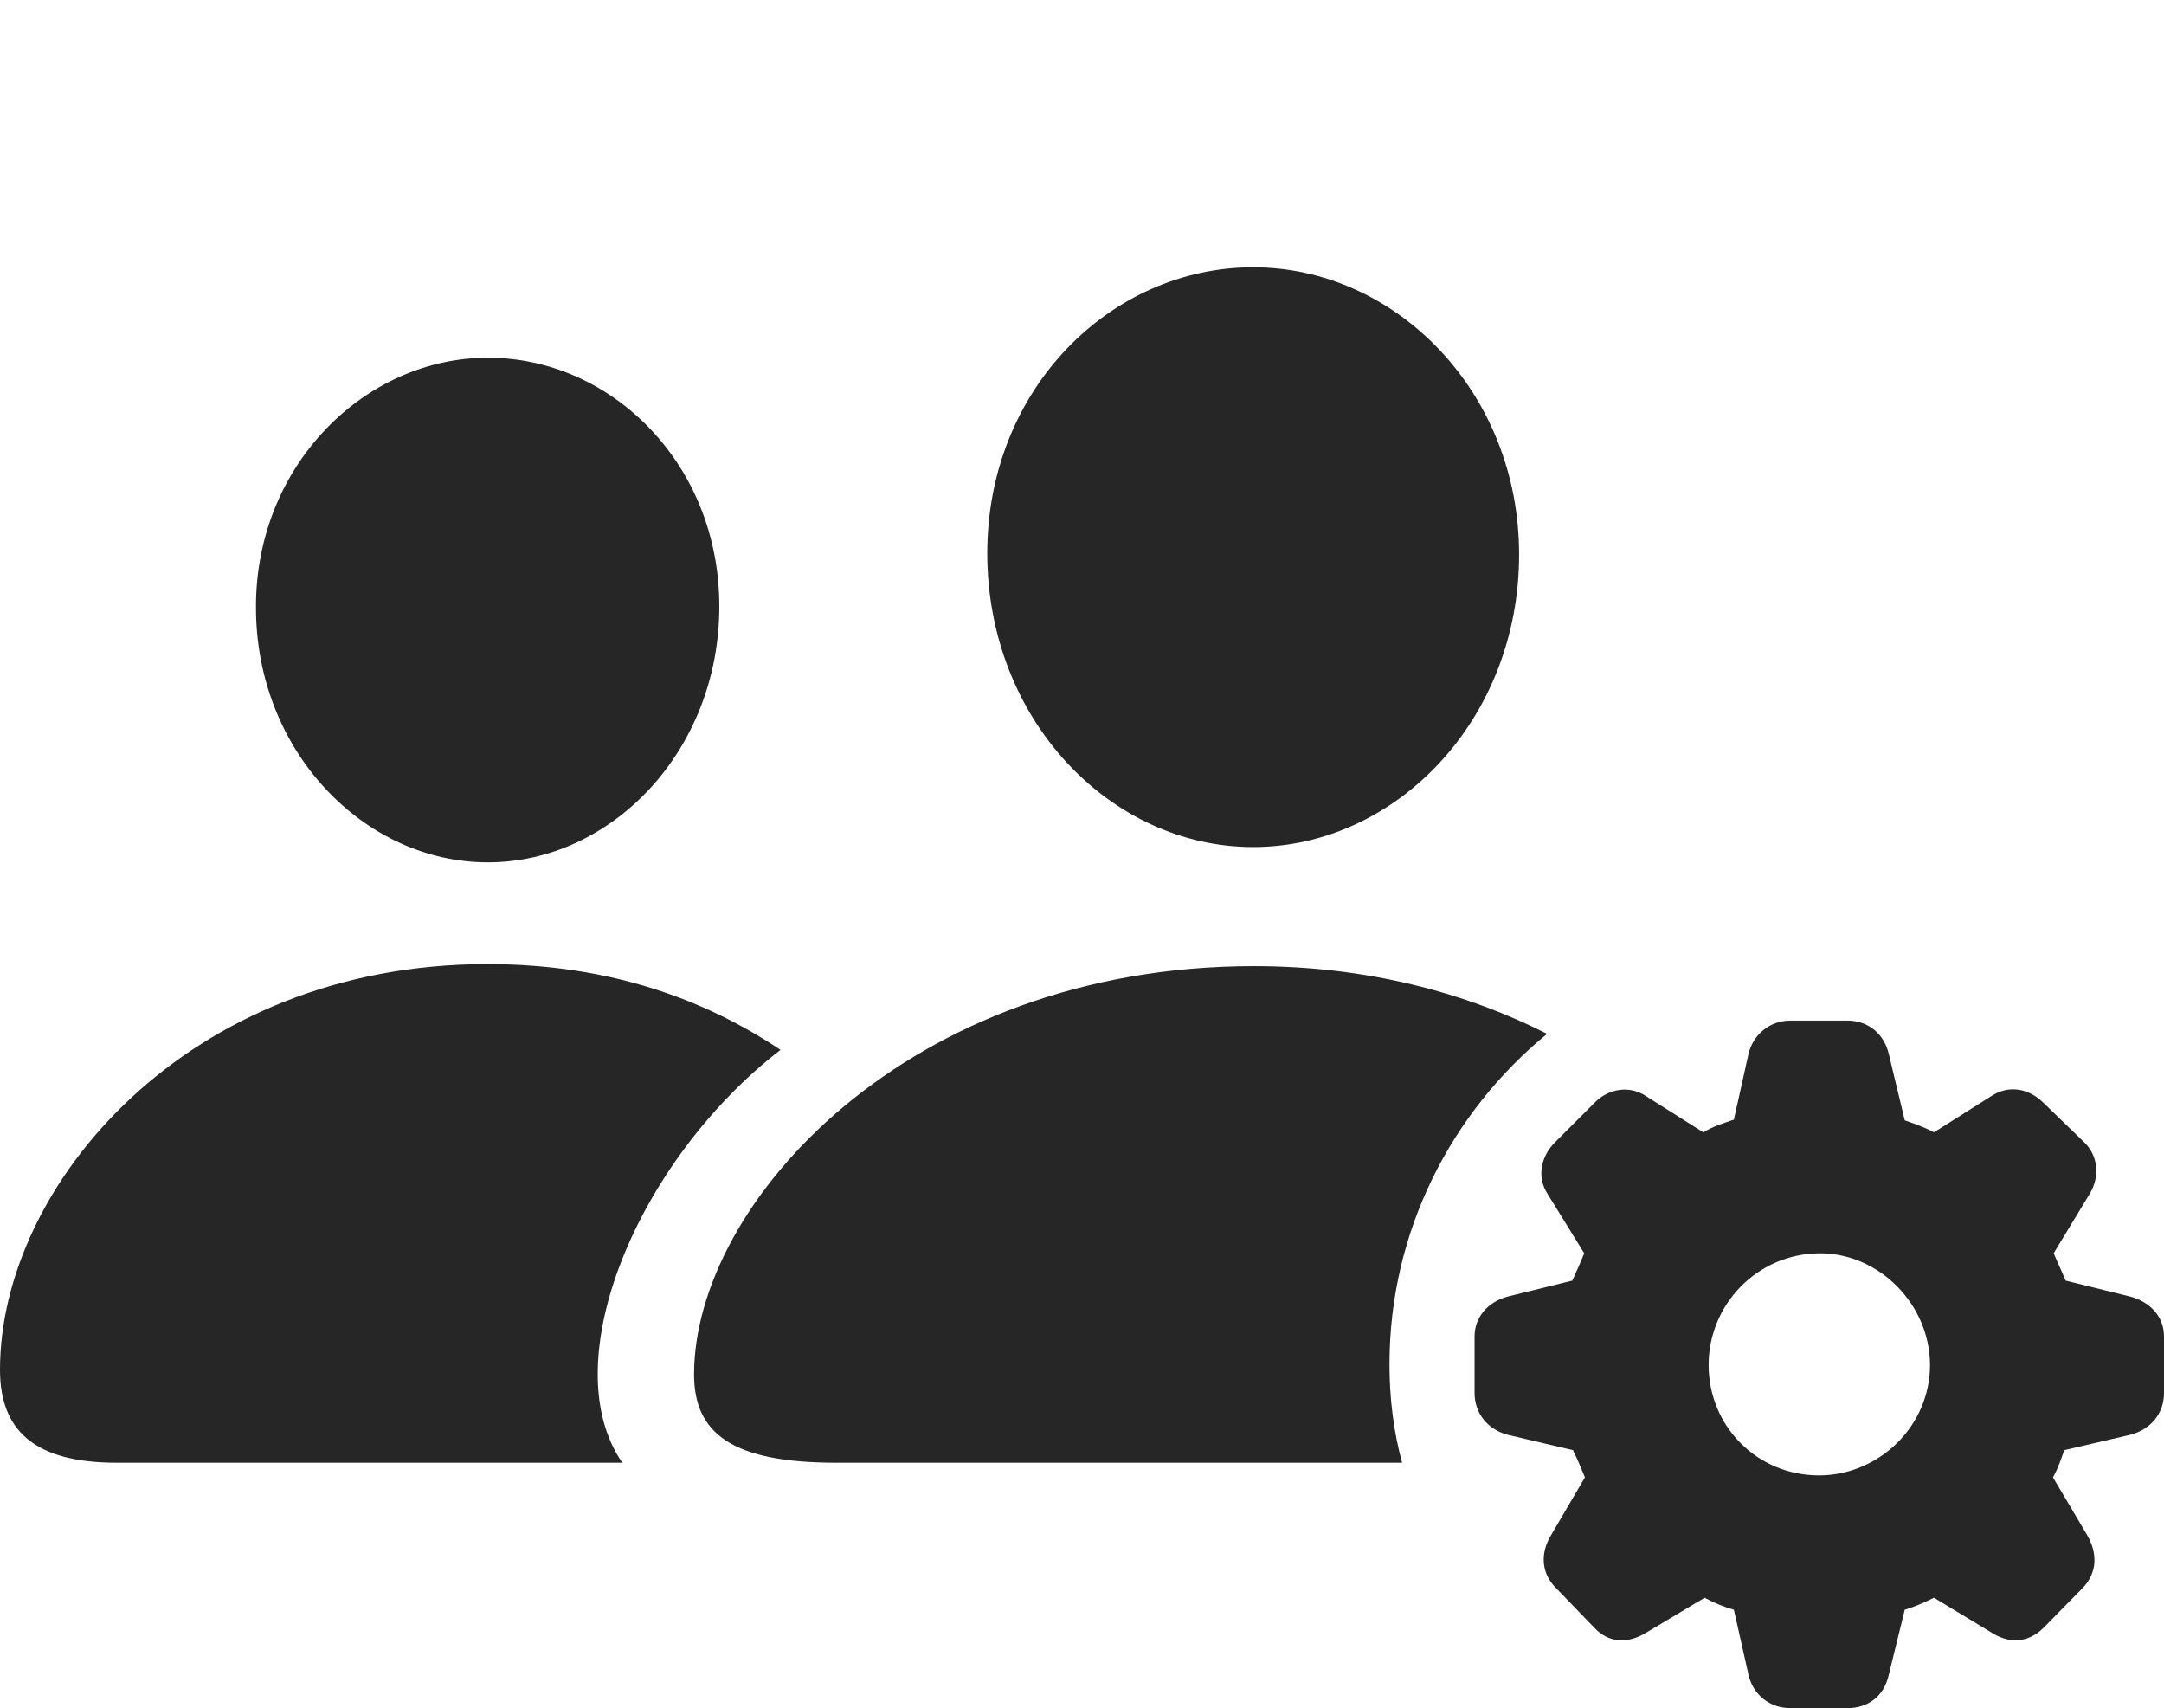 <?xml version="1.0" encoding="UTF-8"?>
<!--Generator: Apple Native CoreSVG 175.5-->
<!DOCTYPE svg
PUBLIC "-//W3C//DTD SVG 1.1//EN"
       "http://www.w3.org/Graphics/SVG/1.1/DTD/svg11.dtd">
<svg version="1.1" xmlns="http://www.w3.org/2000/svg" xmlns:xlink="http://www.w3.org/1999/xlink" width="31.787" height="25.088">
 <g>
  <rect height="25.088" opacity="0" width="31.787" x="0" y="0"/>
  <path d="M1.719 21.484L9.141 21.484C8.125 20.01 9.365 17.041 11.465 15.42C10.381 14.697 8.984 14.16 7.158 14.16C2.754 14.16 0 17.412 0 20.117C0 20.996 0.488 21.484 1.719 21.484ZM7.168 12.666C8.984 12.666 10.566 11.025 10.566 8.906C10.566 6.807 8.975 5.254 7.168 5.254C5.352 5.254 3.75 6.846 3.76 8.926C3.76 11.025 5.342 12.666 7.168 12.666ZM18.418 14.19C13.35 14.19 10.195 17.666 10.195 20.186C10.195 21.045 10.742 21.484 12.285 21.484L20.596 21.484C20.469 21.025 20.41 20.527 20.41 20.039C20.41 18.086 21.318 16.338 22.725 15.185C21.533 14.58 20.078 14.19 18.418 14.19ZM18.408 12.441C20.508 12.441 22.314 10.566 22.314 8.145C22.314 5.752 20.498 3.926 18.408 3.926C16.318 3.926 14.502 5.713 14.502 8.125C14.502 10.566 16.309 12.441 18.408 12.441Z" fill="#000000" fill-opacity="0.85"/>
  <path d="M26.299 25.088L27.139 25.088C27.441 25.088 27.676 24.912 27.744 24.6L27.979 23.643C28.115 23.604 28.271 23.535 28.408 23.467L29.248 23.975C29.502 24.141 29.785 24.141 30.02 23.906L30.596 23.32C30.801 23.105 30.82 22.822 30.654 22.539L30.156 21.699C30.234 21.562 30.273 21.436 30.322 21.299L31.289 21.074C31.592 20.996 31.787 20.762 31.787 20.459L31.787 19.629C31.787 19.336 31.582 19.121 31.289 19.043L30.342 18.809C30.273 18.643 30.215 18.525 30.166 18.408L30.693 17.539C30.85 17.285 30.82 16.973 30.615 16.777L30.02 16.201C29.795 15.977 29.502 15.938 29.258 16.094L28.408 16.631C28.242 16.543 28.115 16.504 27.979 16.455L27.744 15.479C27.676 15.185 27.441 14.99 27.139 14.99L26.299 14.99C25.996 14.99 25.752 15.195 25.684 15.479L25.469 16.445C25.293 16.504 25.166 16.543 25.02 16.631L24.17 16.094C23.945 15.947 23.633 15.977 23.418 16.201L22.842 16.777C22.637 16.982 22.568 17.285 22.734 17.539L23.271 18.408C23.223 18.525 23.164 18.662 23.096 18.809L22.148 19.043C21.855 19.121 21.66 19.346 21.66 19.629L21.66 20.459C21.66 20.762 21.855 20.996 22.148 21.074L23.105 21.299C23.174 21.436 23.223 21.562 23.281 21.699L22.783 22.549C22.617 22.822 22.646 23.115 22.852 23.32L23.418 23.906C23.633 24.141 23.926 24.141 24.189 23.975L25.039 23.467C25.205 23.555 25.332 23.604 25.469 23.643L25.684 24.6C25.752 24.893 25.996 25.088 26.299 25.088ZM26.719 21.67C25.811 21.67 25.098 20.947 25.098 20.049C25.098 19.16 25.811 18.418 26.719 18.408C27.598 18.398 28.35 19.16 28.35 20.049C28.35 20.947 27.598 21.67 26.719 21.67Z" fill="#000000" fill-opacity="0.85"/>
 </g>
</svg>
